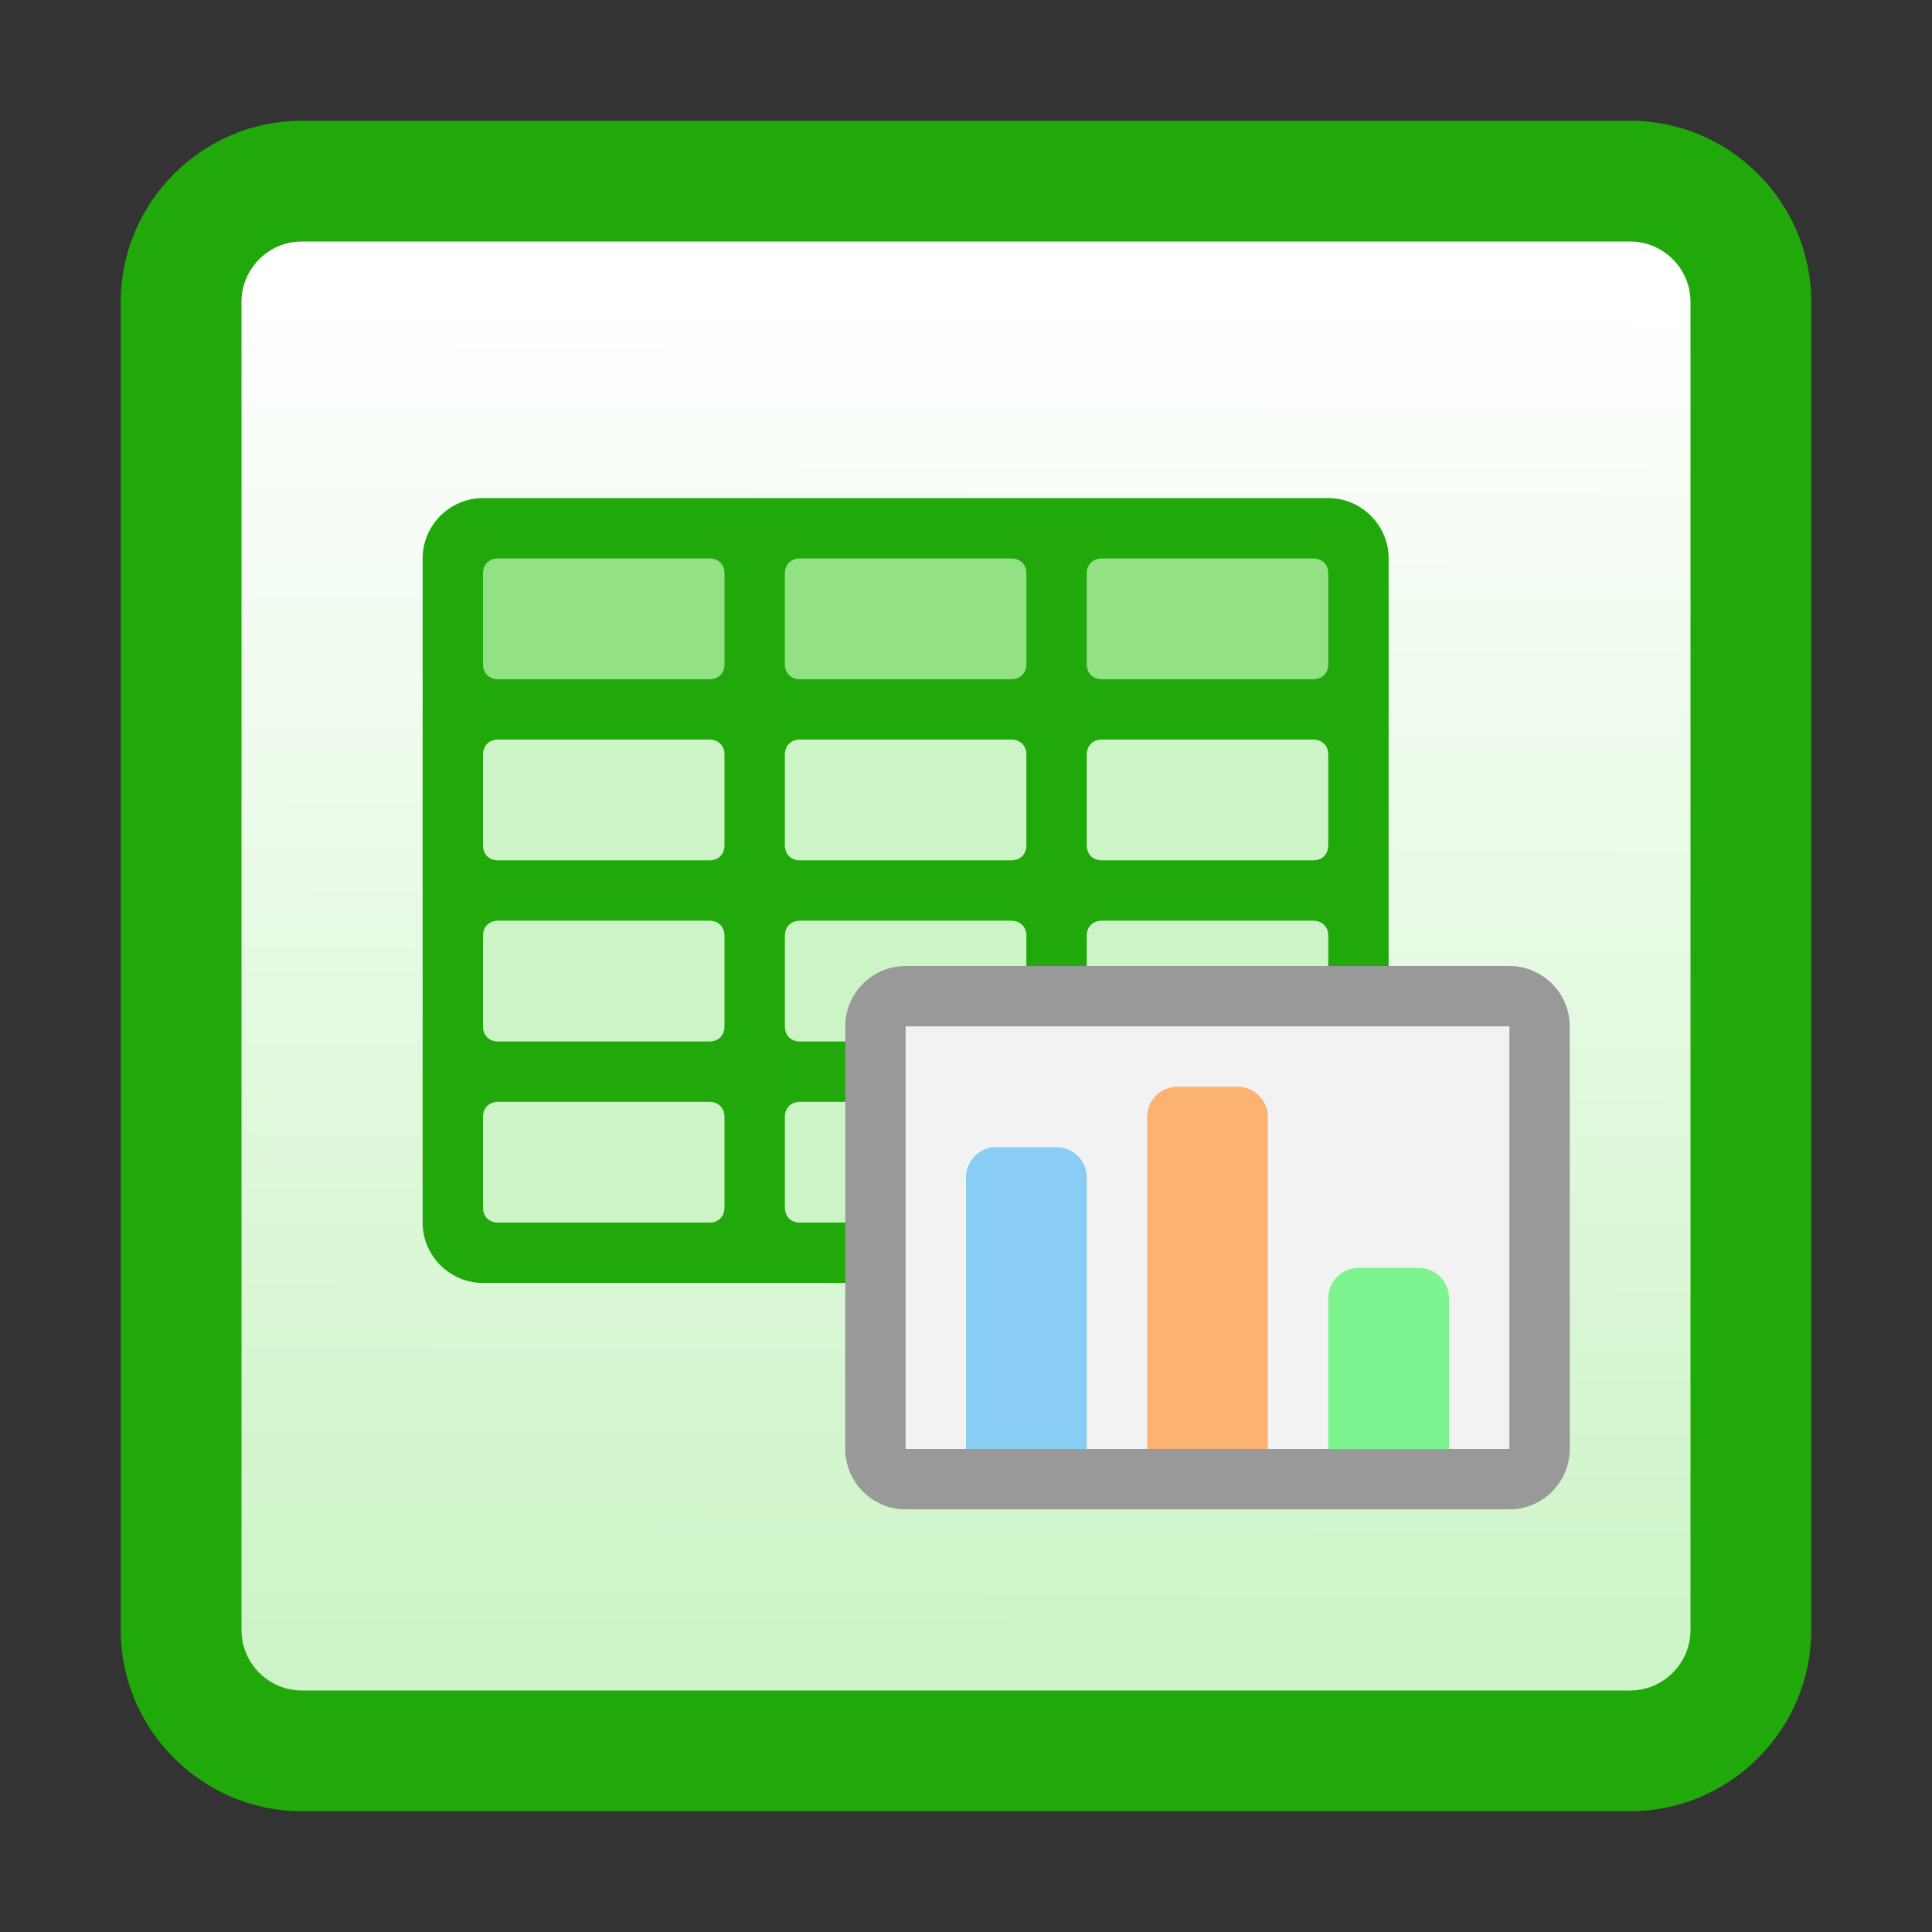 <?xml version="1.0" encoding="utf-8"?>
<!-- Generator: Adobe Illustrator 24.0.0, SVG Export Plug-In . SVG Version: 6.00 Build 0)  -->
<svg version="1.1" id="libreoffice" xmlns="http://www.w3.org/2000/svg" xmlns:xlink="http://www.w3.org/1999/xlink" x="0px"
	 y="0px" viewBox="0 0 128 128" enable-background="new 0 0 128 128" xml:space="preserve">
<rect x="0" y="0" width="128" height="128" fill="#333333" stroke="none"/>
<title>128</title>
<g id="_128">
	
		<linearGradient id="SVGID_1_" gradientUnits="userSpaceOnUse" x1="64.163" y1="109.05" x2="63.833" y2="17.89" gradientTransform="matrix(1 0 0 -1 0 128)">
		<stop  offset="0" style="stop-color:#FFFFFF"/>
		<stop  offset="1" style="stop-color:#CCF4C6"/>
	</linearGradient>
	<path fill="url(#SVGID_1_)" d="M20,12h88c4.4,0,8,3.6,8,8v88c0,4.4-3.6,8-8,8H20c-4.4,0-8-3.6-8-8V20C12,15.6,15.6,12,20,12z"/>
	<path fill="#21A90C" d="M108,16c2.2,0,4,1.8,4,4v88c0,2.2-1.8,4-4,4H20c-2.2,0-4-1.8-4-4V20c0-2.2,1.8-4,4-4H108 M108,8H20
		C13.4,8,8,13.4,8,20v88c0,6.6,5.4,12,12,12h88c6.6,0,12-5.4,12-12V20C120,13.4,114.6,8,108,8z"/>
	<path fill="#21A90C" d="M28,37v44c0,2.2,1.8,4,4,4h56c2.2,0,4-1.8,4-4V37c0-2.2-1.8-4-4-4H32C29.8,33,28,34.8,28,37z"/>
	<path fill="#CCF4C6" d="M73,49h14c0.6,0,1,0.4,1,1v6c0,0.6-0.4,1-1,1H73c-0.6,0-1-0.4-1-1v-6C72,49.4,72.4,49,73,49z"/>
	<path fill="#CCF4C6" d="M53,49h14c0.6,0,1,0.4,1,1v6c0,0.6-0.4,1-1,1H53c-0.6,0-1-0.4-1-1v-6C52,49.4,52.4,49,53,49z"/>
	<path fill="#CCF4C6" d="M33,49h14c0.6,0,1,0.4,1,1v6c0,0.6-0.4,1-1,1H33c-0.6,0-1-0.4-1-1v-6C32,49.4,32.4,49,33,49z"/>
	<path fill="#CCF4C6" d="M73,61h14c0.6,0,1,0.4,1,1v6c0,0.6-0.4,1-1,1H73c-0.6,0-1-0.4-1-1v-6C72,61.4,72.4,61,73,61z"/>
	<path fill="#CCF4C6" d="M53,61h14c0.6,0,1,0.4,1,1v6c0,0.6-0.4,1-1,1H53c-0.6,0-1-0.4-1-1v-6C52,61.4,52.4,61,53,61z"/>
	<path fill="#CCF4C6" d="M33,61h14c0.6,0,1,0.4,1,1v6c0,0.6-0.4,1-1,1H33c-0.6,0-1-0.4-1-1v-6C32,61.4,32.4,61,33,61z"/>
	<path fill="#CCF4C6" d="M73,73h14c0.6,0,1,0.4,1,1v6c0,0.6-0.4,1-1,1H73c-0.6,0-1-0.4-1-1v-6C72,73.4,72.4,73,73,73z"/>
	<path fill="#CCF4C6" d="M53,73h14c0.6,0,1,0.4,1,1v6c0,0.6-0.4,1-1,1H53c-0.6,0-1-0.4-1-1v-6C52,73.4,52.4,73,53,73z"/>
	<path fill="#CCF4C6" d="M33,73h14c0.6,0,1,0.4,1,1v6c0,0.6-0.4,1-1,1H33c-0.6,0-1-0.4-1-1v-6C32,73.4,32.4,73,33,73z"/>
	<path fill="#92E285" d="M73,37h14c0.6,0,1,0.4,1,1v6c0,0.6-0.4,1-1,1H73c-0.6,0-1-0.4-1-1v-6C72,37.4,72.4,37,73,37z"/>
	<path fill="#92E285" d="M53,37h14c0.6,0,1,0.4,1,1v6c0,0.6-0.4,1-1,1H53c-0.6,0-1-0.4-1-1v-6C52,37.4,52.4,37,53,37z"/>
	<path fill="#92E285" d="M33,37h14c0.6,0,1,0.4,1,1v6c0,0.6-0.4,1-1,1H33c-0.6,0-1-0.4-1-1v-6C32,37.4,32.4,37,33,37z"/>
	<path fill="#F2F2F2" d="M60,66h40c1.1,0,2,0.9,2,2v28c0,1.1-0.9,2-2,2H60c-1.1,0-2-0.9-2-2V68C58,66.9,58.9,66,60,66z"/>
	<path fill="#999999" d="M100,68v28H60V68H100 M100,64H60c-2.2,0-4,1.8-4,4v28c0,2.2,1.8,4,4,4h40c2.2,0,4-1.8,4-4V68
		C104,65.8,102.2,64,100,64z"/>
	<path fill="#8ACDF4" d="M66,76h4c1.1,0,2,0.9,2,2v18h-8V78C64,76.9,64.9,76,66,76z"/>
	<path fill="#FCB270" d="M78,72h4c1.1,0,2,0.9,2,2v22h-8V74C76,72.9,76.9,72,78,72z"/>
	<path fill="#7DF48F" d="M90,84h4c1.1,0,2,0.9,2,2v10h-8V86C88,84.9,88.9,84,90,84z"/>
</g>
</svg>

